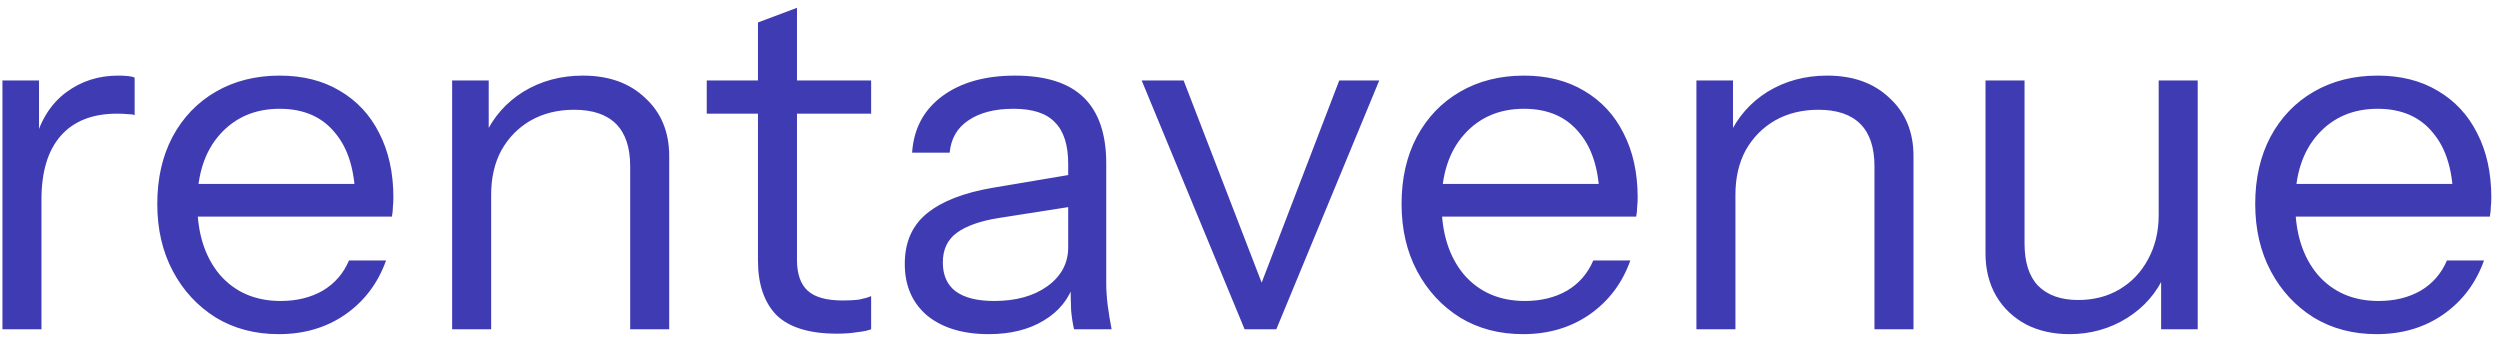 <svg width="205" height="28" viewBox="0 0 205 28" fill="none" xmlns="http://www.w3.org/2000/svg">
<path d="M0.2 27V6.6H3.2V11.8H3.4V27H0.2ZM3.4 16.36L2.88 11.52C3.36 9.787 4.213 8.467 5.44 7.56C6.667 6.653 8.08 6.2 9.68 6.2C10.347 6.2 10.8 6.253 11.04 6.36V9.44C10.907 9.387 10.72 9.36 10.48 9.36C10.24 9.333 9.947 9.32 9.6 9.32C7.573 9.32 6.027 9.933 4.96 11.16C3.92 12.36 3.4 14.093 3.4 16.36ZM22.857 27.4C20.91 27.4 19.19 26.947 17.697 26.04C16.203 25.107 15.03 23.84 14.177 22.24C13.323 20.64 12.897 18.8 12.897 16.72C12.897 14.64 13.31 12.813 14.137 11.24C14.99 9.64 16.177 8.4 17.697 7.52C19.217 6.64 20.963 6.2 22.937 6.2C24.83 6.2 26.47 6.613 27.857 7.44C29.27 8.267 30.35 9.427 31.097 10.92C31.87 12.413 32.257 14.173 32.257 16.2C32.257 16.467 32.243 16.72 32.217 16.96C32.217 17.2 32.19 17.467 32.137 17.76H15.297V15.08H30.177L29.137 16.56C29.137 14.107 28.59 12.227 27.497 10.92C26.43 9.587 24.91 8.92 22.937 8.92C20.91 8.92 19.27 9.627 18.017 11.04C16.79 12.427 16.177 14.307 16.177 16.68C16.177 19.107 16.79 21.053 18.017 22.52C19.27 23.96 20.937 24.68 23.017 24.68C24.323 24.68 25.47 24.4 26.457 23.84C27.444 23.253 28.163 22.427 28.617 21.36H31.657C30.99 23.227 29.87 24.707 28.297 25.8C26.75 26.867 24.937 27.4 22.857 27.4ZM37.075 27V6.6H40.075V11.4H40.275V27H37.075ZM51.675 27V13.64C51.675 12.093 51.288 10.933 50.515 10.16C49.742 9.387 48.595 9 47.075 9C45.742 9 44.555 9.293 43.515 9.88C42.502 10.467 41.702 11.28 41.115 12.32C40.555 13.36 40.275 14.573 40.275 15.96L39.755 11.12C40.448 9.6 41.502 8.4 42.915 7.52C44.355 6.64 45.982 6.2 47.795 6.2C49.928 6.2 51.635 6.813 52.915 8.04C54.222 9.24 54.875 10.827 54.875 12.8V27H51.675ZM68.633 27.36C66.367 27.36 64.713 26.853 63.673 25.84C62.66 24.8 62.153 23.307 62.153 21.36V1.84L65.353 0.64V21.32C65.353 22.467 65.647 23.307 66.233 23.84C66.82 24.373 67.78 24.64 69.113 24.64C69.647 24.64 70.1 24.613 70.473 24.56C70.873 24.48 71.193 24.387 71.433 24.28V27C71.167 27.107 70.78 27.187 70.273 27.24C69.793 27.32 69.247 27.36 68.633 27.36ZM57.953 9.32V6.6H71.433V9.32H57.953ZM88.072 27C87.965 26.547 87.885 26.027 87.832 25.44C87.805 24.853 87.792 24.107 87.792 23.2H87.592V13.44C87.592 11.893 87.232 10.76 86.512 10.04C85.818 9.293 84.685 8.92 83.112 8.92C81.565 8.92 80.325 9.24 79.392 9.88C78.485 10.493 77.978 11.373 77.872 12.52H74.792C74.925 10.547 75.752 9 77.272 7.88C78.792 6.76 80.778 6.2 83.232 6.2C85.765 6.2 87.645 6.8 88.872 8C90.098 9.2 90.712 11 90.712 13.4V23.2C90.712 23.787 90.752 24.4 90.832 25.04C90.912 25.653 91.018 26.307 91.152 27H88.072ZM81.072 27.4C78.965 27.4 77.285 26.893 76.032 25.88C74.805 24.84 74.192 23.427 74.192 21.64C74.192 19.853 74.805 18.467 76.032 17.48C77.258 16.493 79.045 15.8 81.392 15.4L88.512 14.2V16.84L81.872 17.88C80.378 18.12 79.245 18.52 78.472 19.08C77.698 19.64 77.312 20.453 77.312 21.52C77.312 22.56 77.658 23.347 78.352 23.88C79.072 24.413 80.125 24.68 81.512 24.68C83.298 24.68 84.752 24.28 85.872 23.48C87.018 22.653 87.592 21.587 87.592 20.28L88.112 23.12C87.685 24.48 86.845 25.533 85.592 26.28C84.365 27.027 82.858 27.4 81.072 27.4ZM102.058 27L93.618 6.6H97.058L104.098 24.84H102.818L109.818 6.6H113.098L104.658 27H102.058ZM124.888 27.4C122.941 27.4 121.221 26.947 119.728 26.04C118.235 25.107 117.061 23.84 116.208 22.24C115.355 20.64 114.928 18.8 114.928 16.72C114.928 14.64 115.341 12.813 116.168 11.24C117.021 9.64 118.208 8.4 119.728 7.52C121.248 6.64 122.995 6.2 124.968 6.2C126.861 6.2 128.501 6.613 129.888 7.44C131.301 8.267 132.381 9.427 133.128 10.92C133.901 12.413 134.288 14.173 134.288 16.2C134.288 16.467 134.275 16.72 134.248 16.96C134.248 17.2 134.221 17.467 134.168 17.76H117.328V15.08H132.208L131.168 16.56C131.168 14.107 130.621 12.227 129.528 10.92C128.461 9.587 126.941 8.92 124.968 8.92C122.941 8.92 121.301 9.627 120.048 11.04C118.821 12.427 118.208 14.307 118.208 16.68C118.208 19.107 118.821 21.053 120.048 22.52C121.301 23.96 122.968 24.68 125.048 24.68C126.355 24.68 127.501 24.4 128.488 23.84C129.475 23.253 130.195 22.427 130.648 21.36H133.688C133.021 23.227 131.901 24.707 130.328 25.8C128.781 26.867 126.968 27.4 124.888 27.4ZM139.106 27V6.6H142.106V11.4H142.306V27H139.106ZM153.706 27V13.64C153.706 12.093 153.32 10.933 152.546 10.16C151.773 9.387 150.626 9 149.106 9C147.773 9 146.586 9.293 145.546 9.88C144.533 10.467 143.733 11.28 143.146 12.32C142.586 13.36 142.306 14.573 142.306 15.96L141.786 11.12C142.48 9.6 143.533 8.4 144.946 7.52C146.386 6.64 148.013 6.2 149.826 6.2C151.96 6.2 153.666 6.813 154.946 8.04C156.253 9.24 156.906 10.827 156.906 12.8V27H153.706ZM169.692 27.4C168.358 27.4 167.172 27.133 166.132 26.6C165.092 26.04 164.278 25.267 163.692 24.28C163.105 23.267 162.812 22.107 162.812 20.8V6.6H166.012V19.96C166.012 21.507 166.385 22.667 167.132 23.44C167.905 24.213 168.998 24.6 170.412 24.6C171.692 24.6 172.825 24.307 173.812 23.72C174.798 23.133 175.572 22.32 176.132 21.28C176.718 20.213 177.012 19 177.012 17.64L177.532 22.48C176.865 24 175.825 25.2 174.412 26.08C172.998 26.96 171.425 27.4 169.692 27.4ZM177.212 27V22.2H177.012V6.6H180.212V27H177.212ZM194.888 27.4C192.941 27.4 191.221 26.947 189.728 26.04C188.235 25.107 187.061 23.84 186.208 22.24C185.355 20.64 184.928 18.8 184.928 16.72C184.928 14.64 185.341 12.813 186.168 11.24C187.021 9.64 188.208 8.4 189.728 7.52C191.248 6.64 192.995 6.2 194.968 6.2C196.861 6.2 198.501 6.613 199.888 7.44C201.301 8.267 202.381 9.427 203.128 10.92C203.901 12.413 204.288 14.173 204.288 16.2C204.288 16.467 204.275 16.72 204.248 16.96C204.248 17.2 204.221 17.467 204.168 17.76H187.328V15.08H202.208L201.168 16.56C201.168 14.107 200.621 12.227 199.528 10.92C198.461 9.587 196.941 8.92 194.968 8.92C192.941 8.92 191.301 9.627 190.048 11.04C188.821 12.427 188.208 14.307 188.208 16.68C188.208 19.107 188.821 21.053 190.048 22.52C191.301 23.96 192.968 24.68 195.048 24.68C196.355 24.68 197.501 24.4 198.488 23.84C199.475 23.253 200.195 22.427 200.648 21.36H203.688C203.021 23.227 201.901 24.707 200.328 25.8C198.781 26.867 196.968 27.4 194.888 27.4Z" fill="#3F3BB3"/>
</svg>
